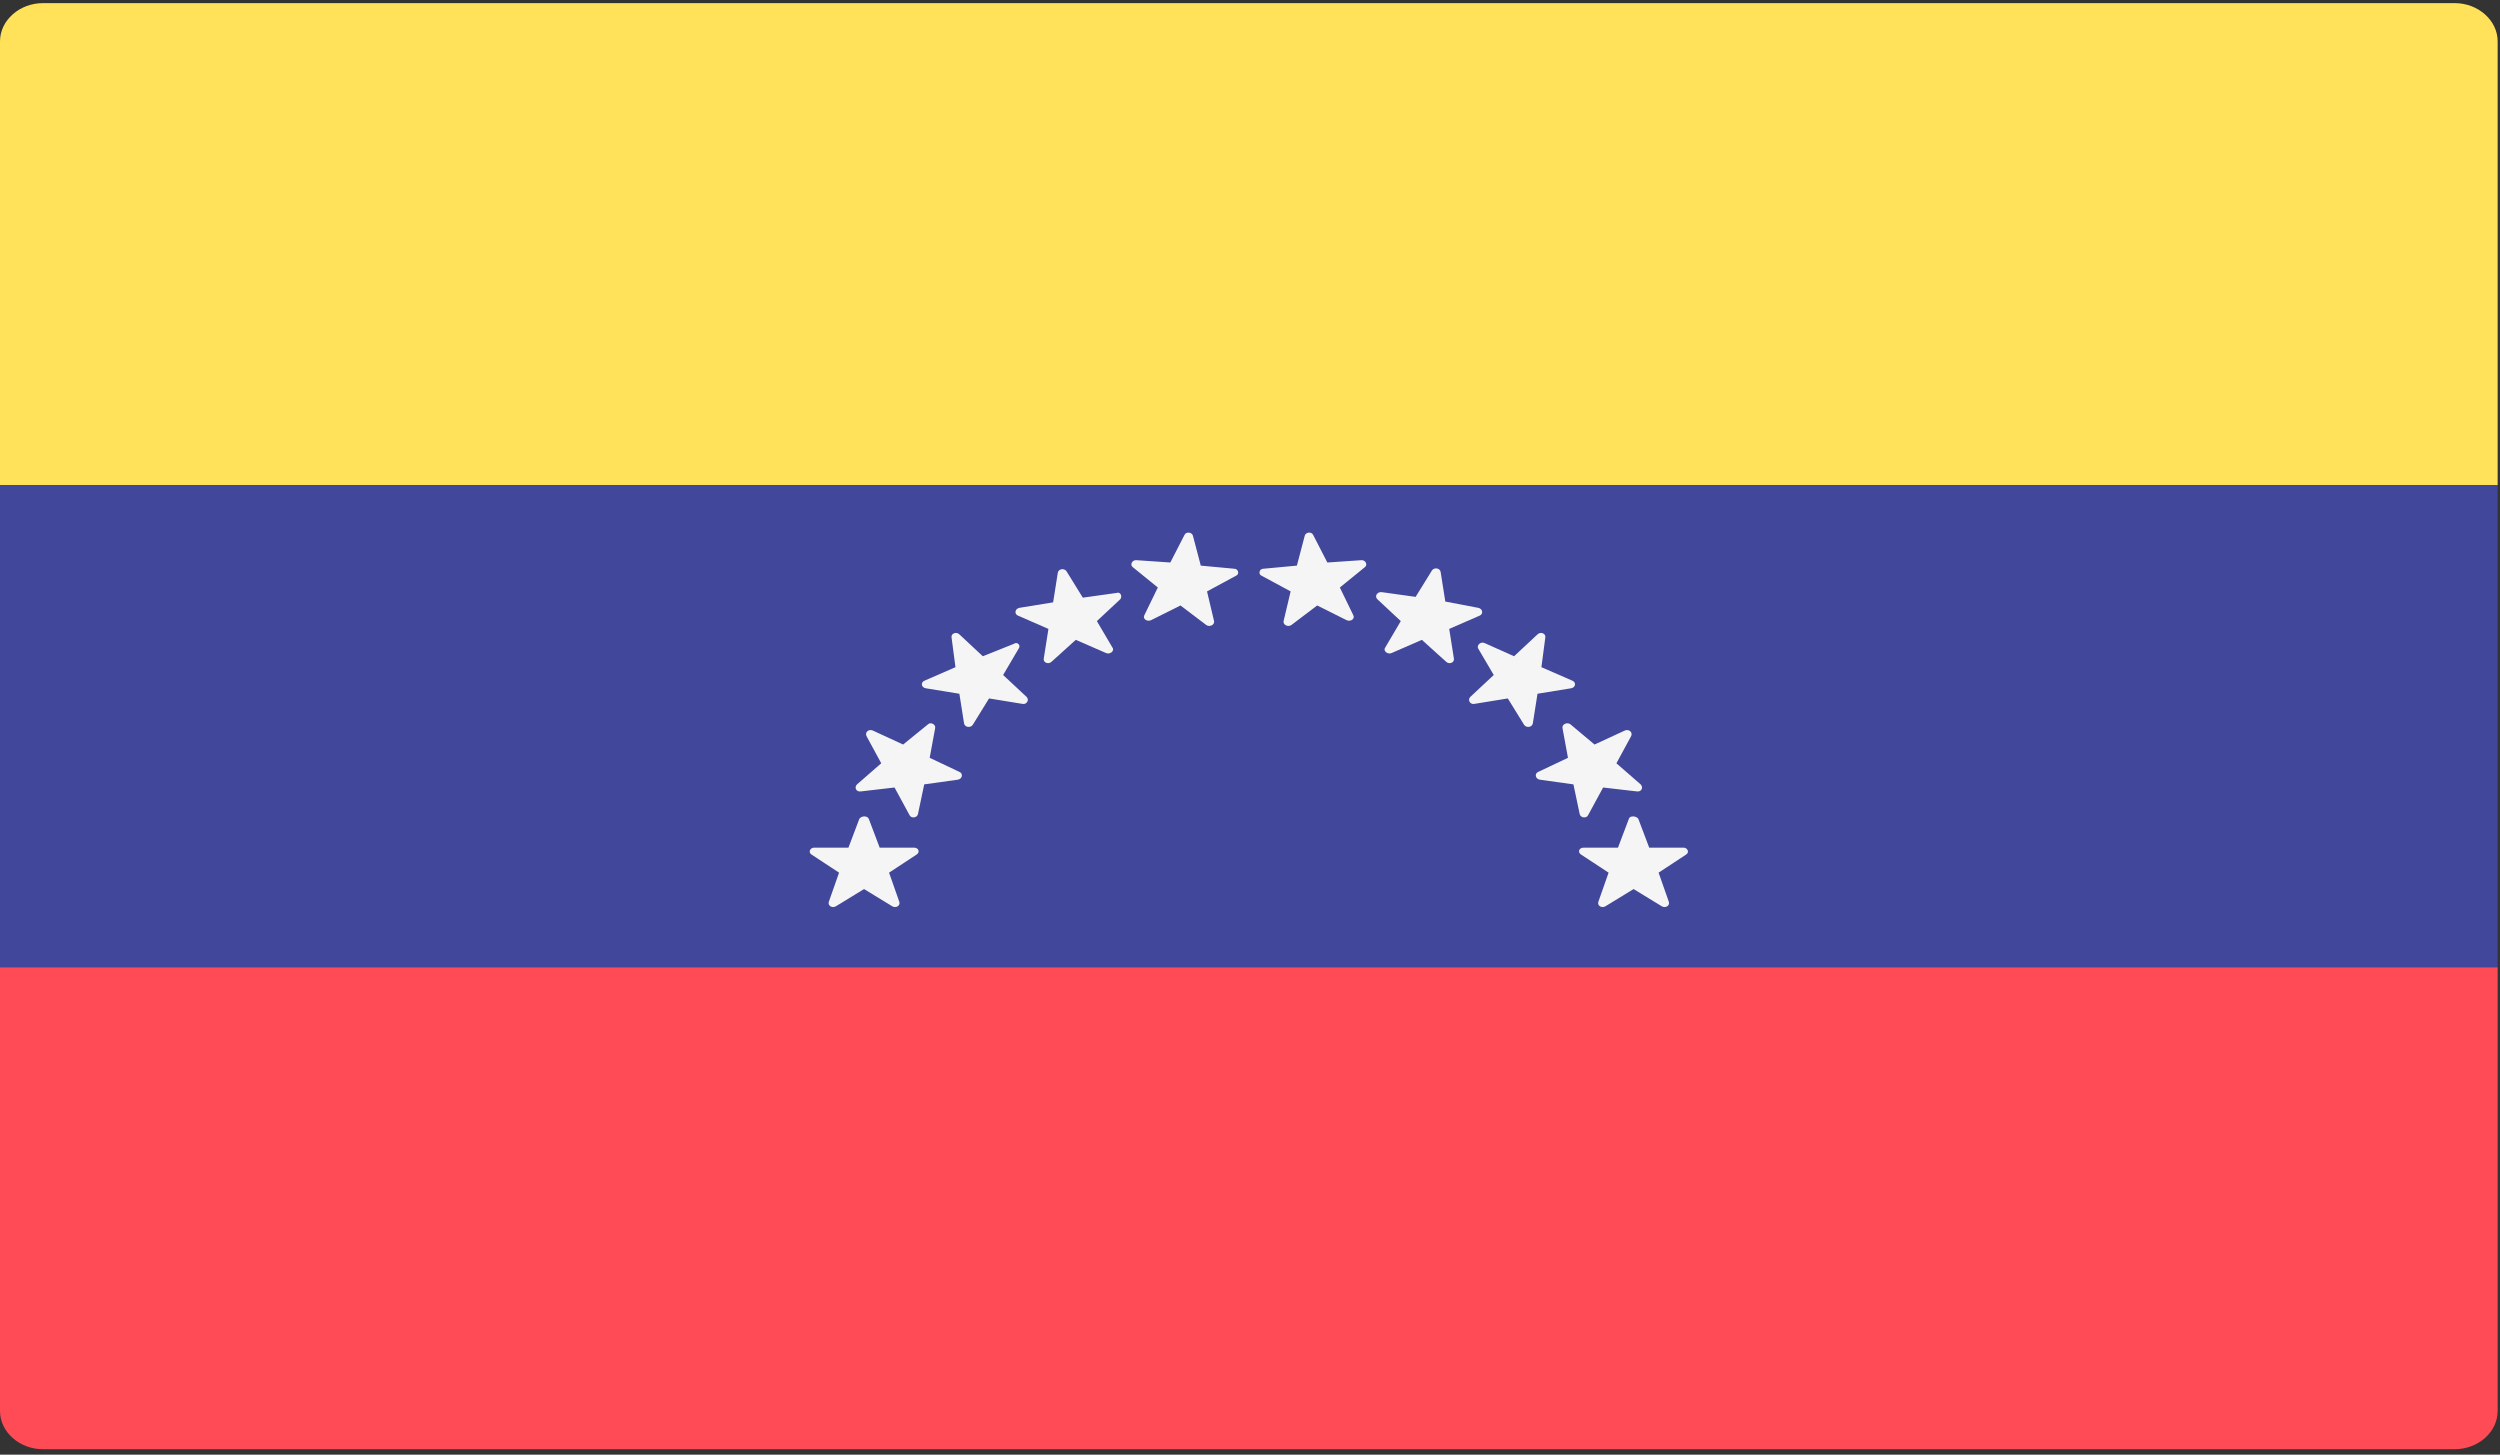 <?xml version="1.0" encoding="utf-8"?>
<!-- Generator: Adobe Illustrator 25.0.0, SVG Export Plug-In . SVG Version: 6.00 Build 0)  -->
<svg version="1.1" id="Capa_1" xmlns="http://www.w3.org/2000/svg" xmlns:xlink="http://www.w3.org/1999/xlink" x="0px" y="0px"
	 viewBox="0 0 32 18.62" style="enable-background:new 0 0 32 18.62;" xml:space="preserve">
<rect x="0" y="0" width="32" height="18.62" fill="#333333" stroke="none"/>
<style type="text/css">
	.st0{fill:#FF4B55;}
	.st1{fill:#464655;}
	.st2{fill:#73AF00;}
	.st3{fill:#F5F5F5;}
	.st4{fill:#41479B;}
	.st5{fill:#FFF5DC;}
	.st6{fill:#D27D69;}
	.st7{fill:#FFE15A;}
	.st8{fill:#B95546;}
	.st9{fill:#DCBE82;}
	.st10{fill:#D2AA73;}
	.st11{fill:#4173CD;}
	.st12{fill:#82AFFF;}
	.st13{fill:#F09146;}
	.st14{fill:#FFB400;}
	.st15{fill:#965032;}
	.st16{fill:#BE7855;}
	.st17{fill:#FFBE3C;}
	.st18{fill:#EAF3F5;}
	.st19{fill:#8C5A28;}
	.st20{fill:#F0C850;}
	.st21{fill:#FF6E55;}
	.st22{fill:#FFBE5A;}
	.st23{fill:#3CC8FF;}
	.st24{fill:#825546;}
	.st25{fill:#FFD255;}
	.st26{fill:#FFD25A;}
	.st27{fill:#509664;}
	.st28{fill:#F0AA00;}
	.st29{fill:#A561CD;}
	.st30{fill:#B34900;}
	.st31{fill:#64B496;}
	.st32{fill:#FF6B71;}
	.st33{fill:#5F64B9;}
	.st34{fill:#F5F0F0;}
	.st35{fill:#5A4646;}
	.st36{fill:#E6E1CD;}
	.st37{fill:#FFD0AF;}
	.st38{fill:#FFAF94;}
	.st39{fill:#8CB400;}
	.st40{fill:#69C3FF;}
	.st41{fill:#009B64;}
	.st42{fill:#5AA0E6;}
	.st43{fill:#FFC88C;}
	.st44{fill:#E1E1E1;}
	.st45{fill:#966446;}
	.st46{fill:#BE915A;}
	.st47{fill:#B9B9B9;}
	.st48{fill:#F0C727;}
	.st49{fill:#50AF69;}
	.st50{fill:#FFE6E6;}
	.st51{fill:#FFB750;}
	.st52{fill:#FFC455;}
	.st53{fill:#FFCD55;}
	.st54{fill:#9BC800;}
	.st55{fill:#FFE14E;}
	.st56{fill:#FFB14E;}
	.st57{fill:#B46446;}
	.st58{fill:#5FA000;}
	.st59{fill:#F2DD30;}
	.st60{fill:#FFC855;}
	.st61{fill:#A0A0A0;}
	.st62{fill:#69B469;}
	.st63{fill:#F4E08F;}
	.st64{fill:#ECD077;}
	.st65{fill:#FCF0A8;}
	.st66{fill:#FAB446;}
	.st67{fill:#C8414B;}
	.st68{fill:#FF9B46;}
	.st69{fill:#FF9B55;}
	.st70{fill:#82C3D2;}
	.st71{fill:#5AA587;}
	.st72{fill:#CDCDCD;}
	.st73{fill:#B4A08C;}
	.st74{fill:#FFD250;}
	.st75{fill:#00C3A0;}
	.st76{fill:#00AADC;}
	.st77{fill:#732D37;}
	.st78{fill:#AAD264;}
	.st79{fill:#874150;}
	.st80{fill:#783C46;}
	.st81{fill:#FFB478;}
	.st82{fill:#9B4B5A;}
	.st83{fill:#FFCD5A;}
	.st84{fill:#FFAA5A;}
	.st85{fill:#FF875A;}
	.st86{fill:#E6B432;}
	.st87{fill:#C86464;}
	.st88{fill:#FFF5E1;}
	.st89{fill:#963C3C;}
	.st90{fill:#5A8250;}
	.st91{fill:#AFEBFF;}
	.st92{fill:#557DE6;}
	.st93{fill:#D23741;}
	.st94{fill:#64C86E;}
	.st95{fill:#873250;}
	.st96{fill:#41AA5A;}
	.st97{fill:#8CD7FF;}
	.st98{fill:#6EC86E;}
	.st99{fill:#FFF0E1;}
	.st100{fill:#FFC75A;}
	.st101{fill:#FFD350;}
	.st102{fill:#FFBE50;}
	.st103{fill:#A54B50;}
	.st104{fill:#C87878;}
	.st105{fill:#FF1722;}
	.st106{fill:#FFB441;}
	.st107{fill:#5064AA;}
	.st108{fill:#FFA0D2;}
	.st109{fill:#FF7350;}
	.st110{fill:#245DBD;}
	.st111{fill:#D35A10;}
	.st112{fill:#FFA033;}
	.st113{fill:#FF9480;}
	.st114{fill:#FFA0E4;}
	.st115{fill:#696E7D;}
	.st116{fill:#FFFCFF;}
	.st117{fill:#EBEBEB;}
	.st118{fill:#FF4B57;}
	.st119{fill:#D2D2D2;}
	.st120{fill:#F0C814;}
	.st121{fill:#F7B518;}
	.st122{fill:#2C2F38;}
	.st123{fill:#4C8056;}
	.st124{fill:#F0C419;}
	.st125{fill:#C03A2B;}
	.st126{fill:#EA3F3F;}
	.st127{fill:#E4E3E1;}
	.st128{fill:#2472B2;}
</style>
<g>
	<path class="st7" d="M31.97,6.21H0V0.53c0-0.27,0.25-0.49,0.55-0.49h30.87c0.3,0,0.55,0.22,0.55,0.49V6.21z M31.97,6.21"/>
	<path class="st0" d="M31.42,18.55H0.55c-0.3,0-0.55-0.22-0.55-0.49v-5.68h31.97v5.68C31.97,18.33,31.72,18.55,31.42,18.55
		L31.42,18.55z M31.42,18.55"/>
	<rect y="6.21" class="st4" width="31.97" height="6.17"/>
	<path class="st3" d="M11.12,10.48l0.14,0.37l0.44,0c0.06,0,0.08,0.06,0.03,0.09l-0.35,0.23l0.13,0.37
		c0.02,0.05-0.04,0.09-0.09,0.06l-0.36-0.22l-0.36,0.22c-0.05,0.03-0.11-0.01-0.09-0.06l0.13-0.37l-0.35-0.23
		c-0.05-0.03-0.02-0.09,0.03-0.09l0.44,0l0.14-0.37C11.03,10.44,11.1,10.44,11.12,10.48L11.12,10.48z M11.12,10.48"/>
	<path class="st3" d="M11.97,9.32L11.9,9.7l0.38,0.18c0.05,0.02,0.04,0.09-0.02,0.1l-0.43,0.06l-0.08,0.38
		c-0.01,0.05-0.09,0.06-0.11,0.01l-0.19-0.35l-0.43,0.05c-0.06,0.01-0.09-0.05-0.05-0.09l0.31-0.27l-0.19-0.35
		c-0.02-0.05,0.03-0.09,0.08-0.07l0.39,0.18l0.32-0.26C11.91,9.24,11.98,9.27,11.97,9.32L11.97,9.32z M11.97,9.32"/>
	<path class="st3" d="M13.04,8.3l-0.2,0.34l0.3,0.28c0.04,0.04,0,0.1-0.05,0.09l-0.43-0.07l-0.21,0.34
		c-0.03,0.04-0.1,0.03-0.11-0.02l-0.06-0.38l-0.43-0.07c-0.06-0.01-0.07-0.08-0.01-0.1l0.39-0.17l-0.05-0.38
		c-0.01-0.05,0.06-0.08,0.1-0.04l0.3,0.28l0.4-0.16C13.02,8.21,13.07,8.26,13.04,8.3L13.04,8.3z M13.04,8.3"/>
	<path class="st3" d="M14.34,7.67l-0.3,0.28l0.2,0.34c0.03,0.04-0.03,0.09-0.08,0.07l-0.39-0.17l-0.31,0.28
		c-0.04,0.04-0.11,0.01-0.1-0.04l0.06-0.38l-0.39-0.17c-0.05-0.02-0.04-0.09,0.02-0.1l0.43-0.07l0.06-0.38
		c0.01-0.05,0.08-0.06,0.11-0.02l0.21,0.34l0.43-0.06C14.34,7.57,14.37,7.63,14.34,7.67L14.34,7.67z M14.34,7.67"/>
	<path class="st3" d="M15.82,7.37l-0.37,0.2l0.09,0.38C15.55,8,15.48,8.03,15.44,8l-0.33-0.25l-0.38,0.19
		c-0.05,0.02-0.11-0.02-0.08-0.07l0.17-0.35L14.5,7.26c-0.04-0.03-0.01-0.09,0.04-0.09l0.44,0.03l0.18-0.35
		c0.02-0.05,0.1-0.04,0.11,0.01l0.1,0.38l0.43,0.04C15.85,7.28,15.87,7.35,15.82,7.37L15.82,7.37z M15.82,7.37"/>
	<path class="st3" d="M20.85,10.48l-0.14,0.37l-0.44,0c-0.06,0-0.08,0.06-0.03,0.09l0.35,0.23l-0.13,0.37
		c-0.02,0.05,0.04,0.09,0.09,0.06l0.36-0.22l0.36,0.22c0.05,0.03,0.11-0.01,0.09-0.06l-0.13-0.37l0.35-0.23
		c0.05-0.03,0.02-0.09-0.03-0.09l-0.44,0l-0.14-0.37C20.94,10.44,20.86,10.44,20.85,10.48L20.85,10.48z M20.85,10.48"/>
	<path class="st3" d="M20,9.32l0.07,0.38l-0.38,0.18c-0.05,0.02-0.04,0.09,0.02,0.1l0.43,0.06l0.08,0.38
		c0.01,0.05,0.09,0.06,0.11,0.01l0.19-0.35l0.43,0.05c0.06,0.01,0.09-0.05,0.05-0.09l-0.31-0.27l0.19-0.35
		c0.02-0.05-0.03-0.09-0.08-0.07l-0.39,0.18L20.1,9.27C20.06,9.24,19.99,9.27,20,9.32L20,9.32z M20,9.32"/>
	<path class="st3" d="M18.92,8.3l0.2,0.34l-0.3,0.28c-0.04,0.04,0,0.1,0.05,0.09l0.43-0.07l0.21,0.34c0.03,0.04,0.1,0.03,0.11-0.02
		l0.06-0.38l0.43-0.07c0.06-0.01,0.07-0.08,0.01-0.1l-0.39-0.17l0.05-0.38c0.01-0.05-0.06-0.08-0.1-0.04l-0.3,0.28L19,8.23
		C18.95,8.21,18.9,8.26,18.92,8.3L18.92,8.3z M18.92,8.3"/>
	<path class="st3" d="M17.63,7.67l0.3,0.28l-0.2,0.34c-0.03,0.04,0.03,0.09,0.08,0.07l0.39-0.17l0.31,0.28
		c0.04,0.04,0.11,0.01,0.1-0.04l-0.06-0.38l0.39-0.17c0.05-0.02,0.04-0.09-0.02-0.1L18.5,7.7l-0.06-0.38
		c-0.01-0.05-0.08-0.06-0.11-0.02l-0.21,0.34l-0.43-0.06C17.63,7.57,17.59,7.63,17.63,7.67L17.63,7.67z M17.63,7.67"/>
	<path class="st3" d="M16.15,7.37l0.37,0.2l-0.09,0.38C16.42,8,16.49,8.03,16.53,8l0.33-0.25l0.38,0.19
		c0.05,0.02,0.11-0.02,0.08-0.07l-0.17-0.35l0.32-0.26c0.04-0.03,0.01-0.09-0.04-0.09L16.99,7.2l-0.18-0.35
		c-0.02-0.05-0.1-0.04-0.11,0.01l-0.1,0.38l-0.43,0.04C16.12,7.28,16.1,7.35,16.15,7.37L16.15,7.37z M16.15,7.37"/>
</g>
</svg>
